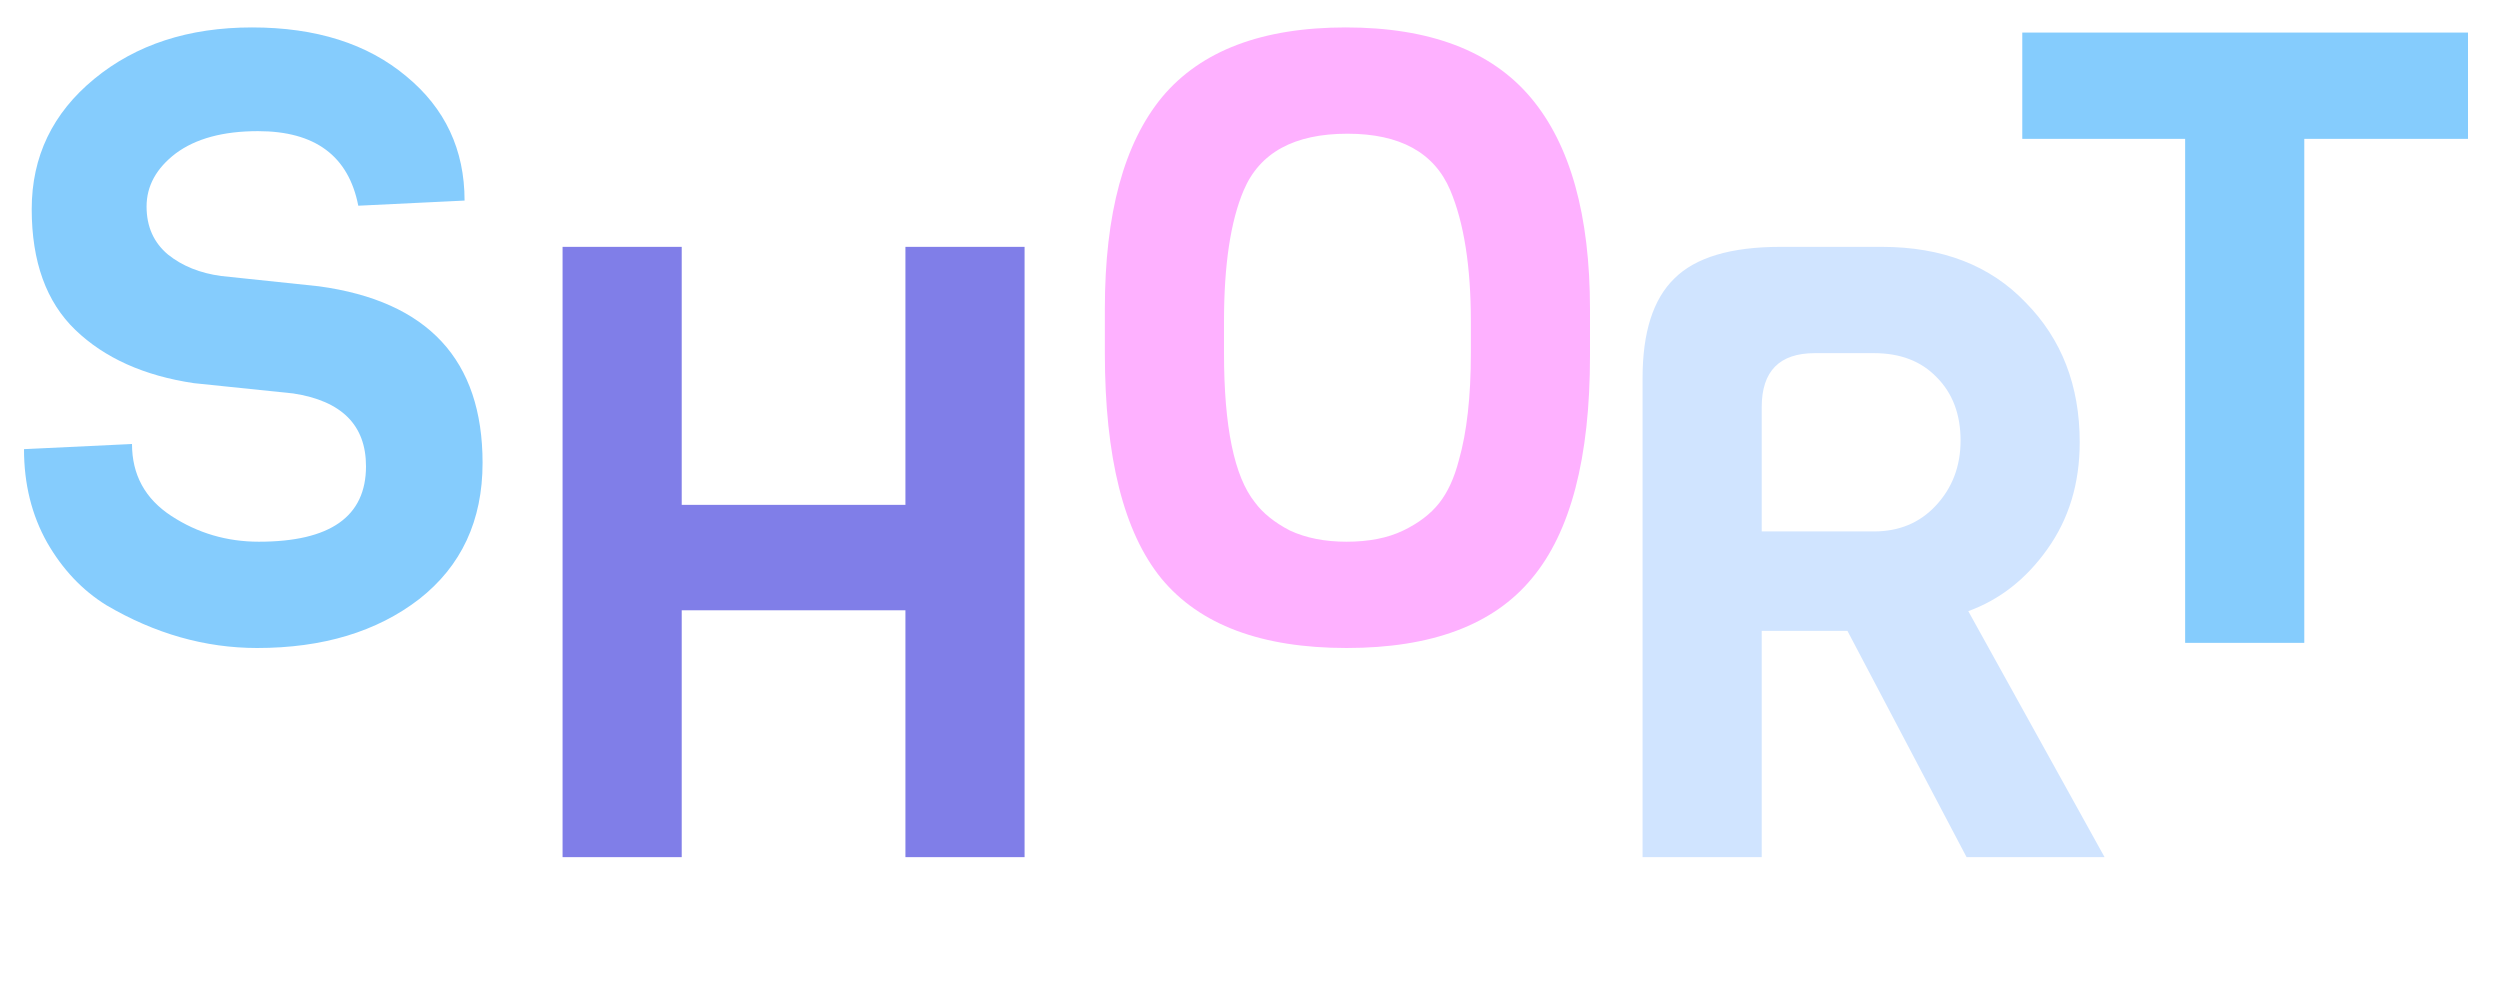 <svg width="35" height="14" viewBox="0 0 35 14" fill="none" xmlns="http://www.w3.org/2000/svg">
<path d="M6.756 6.48C6.756 7.288 6.46 7.924 5.868 8.388C5.276 8.844 4.52 9.072 3.6 9.072C2.872 9.072 2.168 8.872 1.488 8.472C1.152 8.264 0.876 7.972 0.66 7.596C0.444 7.212 0.336 6.776 0.336 6.288L1.848 6.216C1.848 6.648 2.032 6.984 2.4 7.224C2.768 7.464 3.176 7.584 3.624 7.584C4.624 7.584 5.124 7.232 5.124 6.528C5.124 5.952 4.784 5.612 4.104 5.508L2.712 5.364C2.016 5.26 1.464 5.012 1.056 4.62C0.648 4.228 0.444 3.664 0.444 2.928C0.444 2.192 0.736 1.584 1.32 1.104C1.904 0.624 2.64 0.384 3.528 0.384C4.424 0.384 5.144 0.612 5.688 1.068C6.232 1.516 6.504 2.096 6.504 2.808L5.016 2.88C4.88 2.184 4.412 1.836 3.612 1.836C3.124 1.836 2.74 1.94 2.46 2.148C2.188 2.356 2.052 2.604 2.052 2.892C2.052 3.172 2.152 3.396 2.352 3.564C2.552 3.724 2.8 3.824 3.096 3.864L4.464 4.008C5.992 4.216 6.756 5.04 6.756 6.48Z" fill="#85CCFD"/>
<path d="M22.26 4.332V4.98C22.26 6.412 21.988 7.452 21.444 8.1C20.908 8.748 20.044 9.072 18.852 9.072C17.66 9.072 16.796 8.748 16.26 8.1C15.732 7.452 15.468 6.4 15.468 4.944V4.32C15.468 2.992 15.736 2.004 16.272 1.356C16.816 0.708 17.672 0.384 18.84 0.384C20.016 0.384 20.88 0.712 21.432 1.368C21.984 2.024 22.26 3.012 22.26 4.332ZM20.592 4.944V4.5C20.592 3.732 20.496 3.12 20.304 2.664C20.08 2.136 19.6 1.872 18.864 1.872C18.12 1.872 17.636 2.136 17.412 2.664C17.228 3.096 17.136 3.708 17.136 4.5V4.944C17.136 5.976 17.28 6.672 17.568 7.032C17.68 7.184 17.844 7.316 18.06 7.428C18.284 7.532 18.548 7.584 18.852 7.584C19.164 7.584 19.428 7.532 19.644 7.428C19.86 7.324 20.028 7.196 20.148 7.044C20.268 6.892 20.36 6.692 20.424 6.444C20.536 6.052 20.592 5.552 20.592 4.944Z" fill="#FEB1FF"/>
<path d="M14.344 12H12.676V8.544H9.544V12H7.876V3.456H9.544V7.068H12.676V3.456H14.344V12Z" fill="#807EE8"/>
<path d="M29.464 12H27.532L25.864 8.832H24.664V12H22.996V5.292C22.996 4.652 23.144 4.188 23.44 3.9C23.736 3.604 24.232 3.456 24.928 3.456H26.344C27.192 3.456 27.864 3.716 28.36 4.236C28.864 4.748 29.116 5.4 29.116 6.192C29.116 6.768 28.964 7.268 28.66 7.692C28.364 8.108 27.996 8.396 27.556 8.556L29.464 12ZM26.236 7.44C26.588 7.44 26.876 7.32 27.1 7.08C27.332 6.832 27.448 6.528 27.448 6.168C27.448 5.8 27.336 5.504 27.112 5.28C26.896 5.056 26.604 4.944 26.236 4.944H25.408C24.912 4.944 24.664 5.196 24.664 5.7V7.44H26.236Z" fill="#D0E4FF"/>
<path d="M34.552 1.944H32.26V9H30.592V1.944H28.312V0.456H34.552V1.944Z" fill="#85CCFD"/>
</svg>
